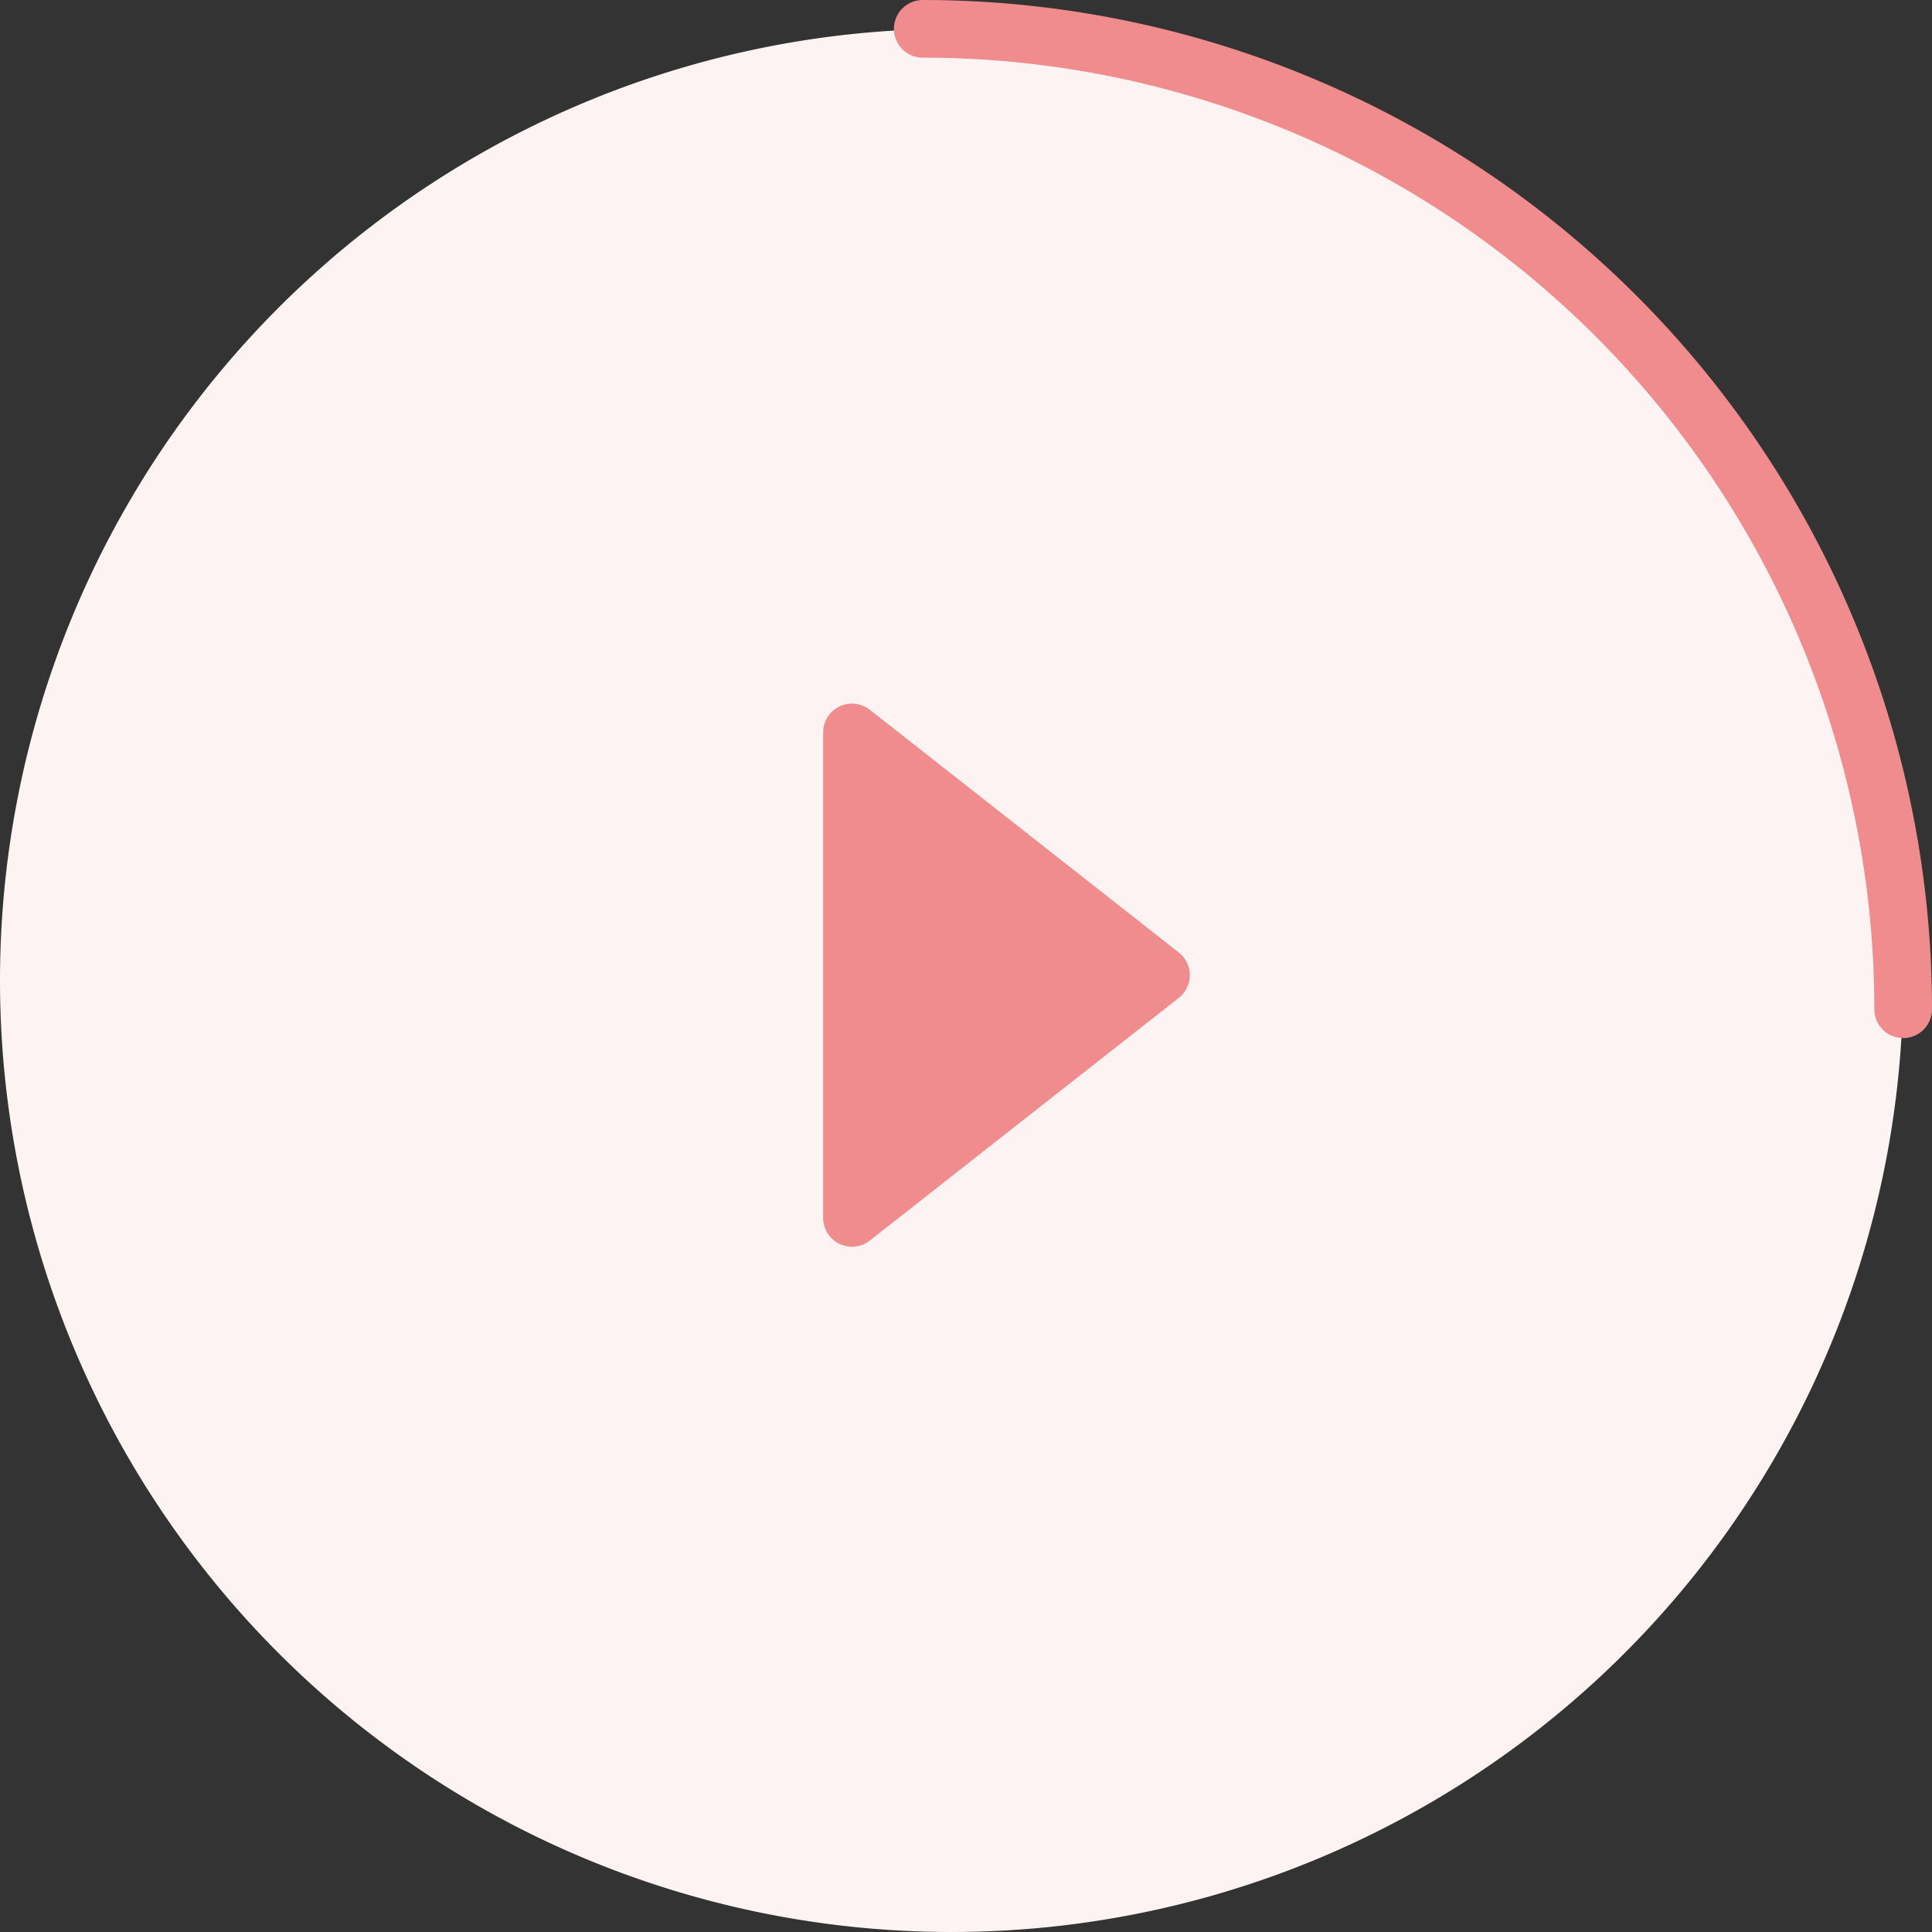 <svg xmlns="http://www.w3.org/2000/svg" width="33.5" height="33.5" viewBox="0 0 33.5 33.5">
  <rect x="0" y="0" width="33.5" height="33.5" fill="#333333" stroke="none"/>
  <g id="Play_button_orange_25" data-name="Play button orange 25" transform="translate(0 0.5)">
    <path id="Path_86" data-name="Path 86" d="M16.5,0A16.5,16.5,0,1,1,0,16.5,16.5,16.5,0,0,1,16.5,0Z" fill="#fef3f3"/>
    <path id="Path_87" data-name="Path 87" d="M2136.96,326.559l5.358,4.209-5.358,4.209Z" transform="translate(-2122.187 -314.359)" fill="#f18c8e" stroke="#f18c8e" stroke-linecap="round" stroke-linejoin="round" stroke-width="1"/>
    <path id="Path_102" data-name="Path 102" d="M-56.513,85.667a17,17,0,0,1,17,17" transform="translate(72.513 -85.667)" fill="none" stroke="#f18c8e" stroke-linecap="round" stroke-miterlimit="10" stroke-width="1"/>
  </g>
</svg>
